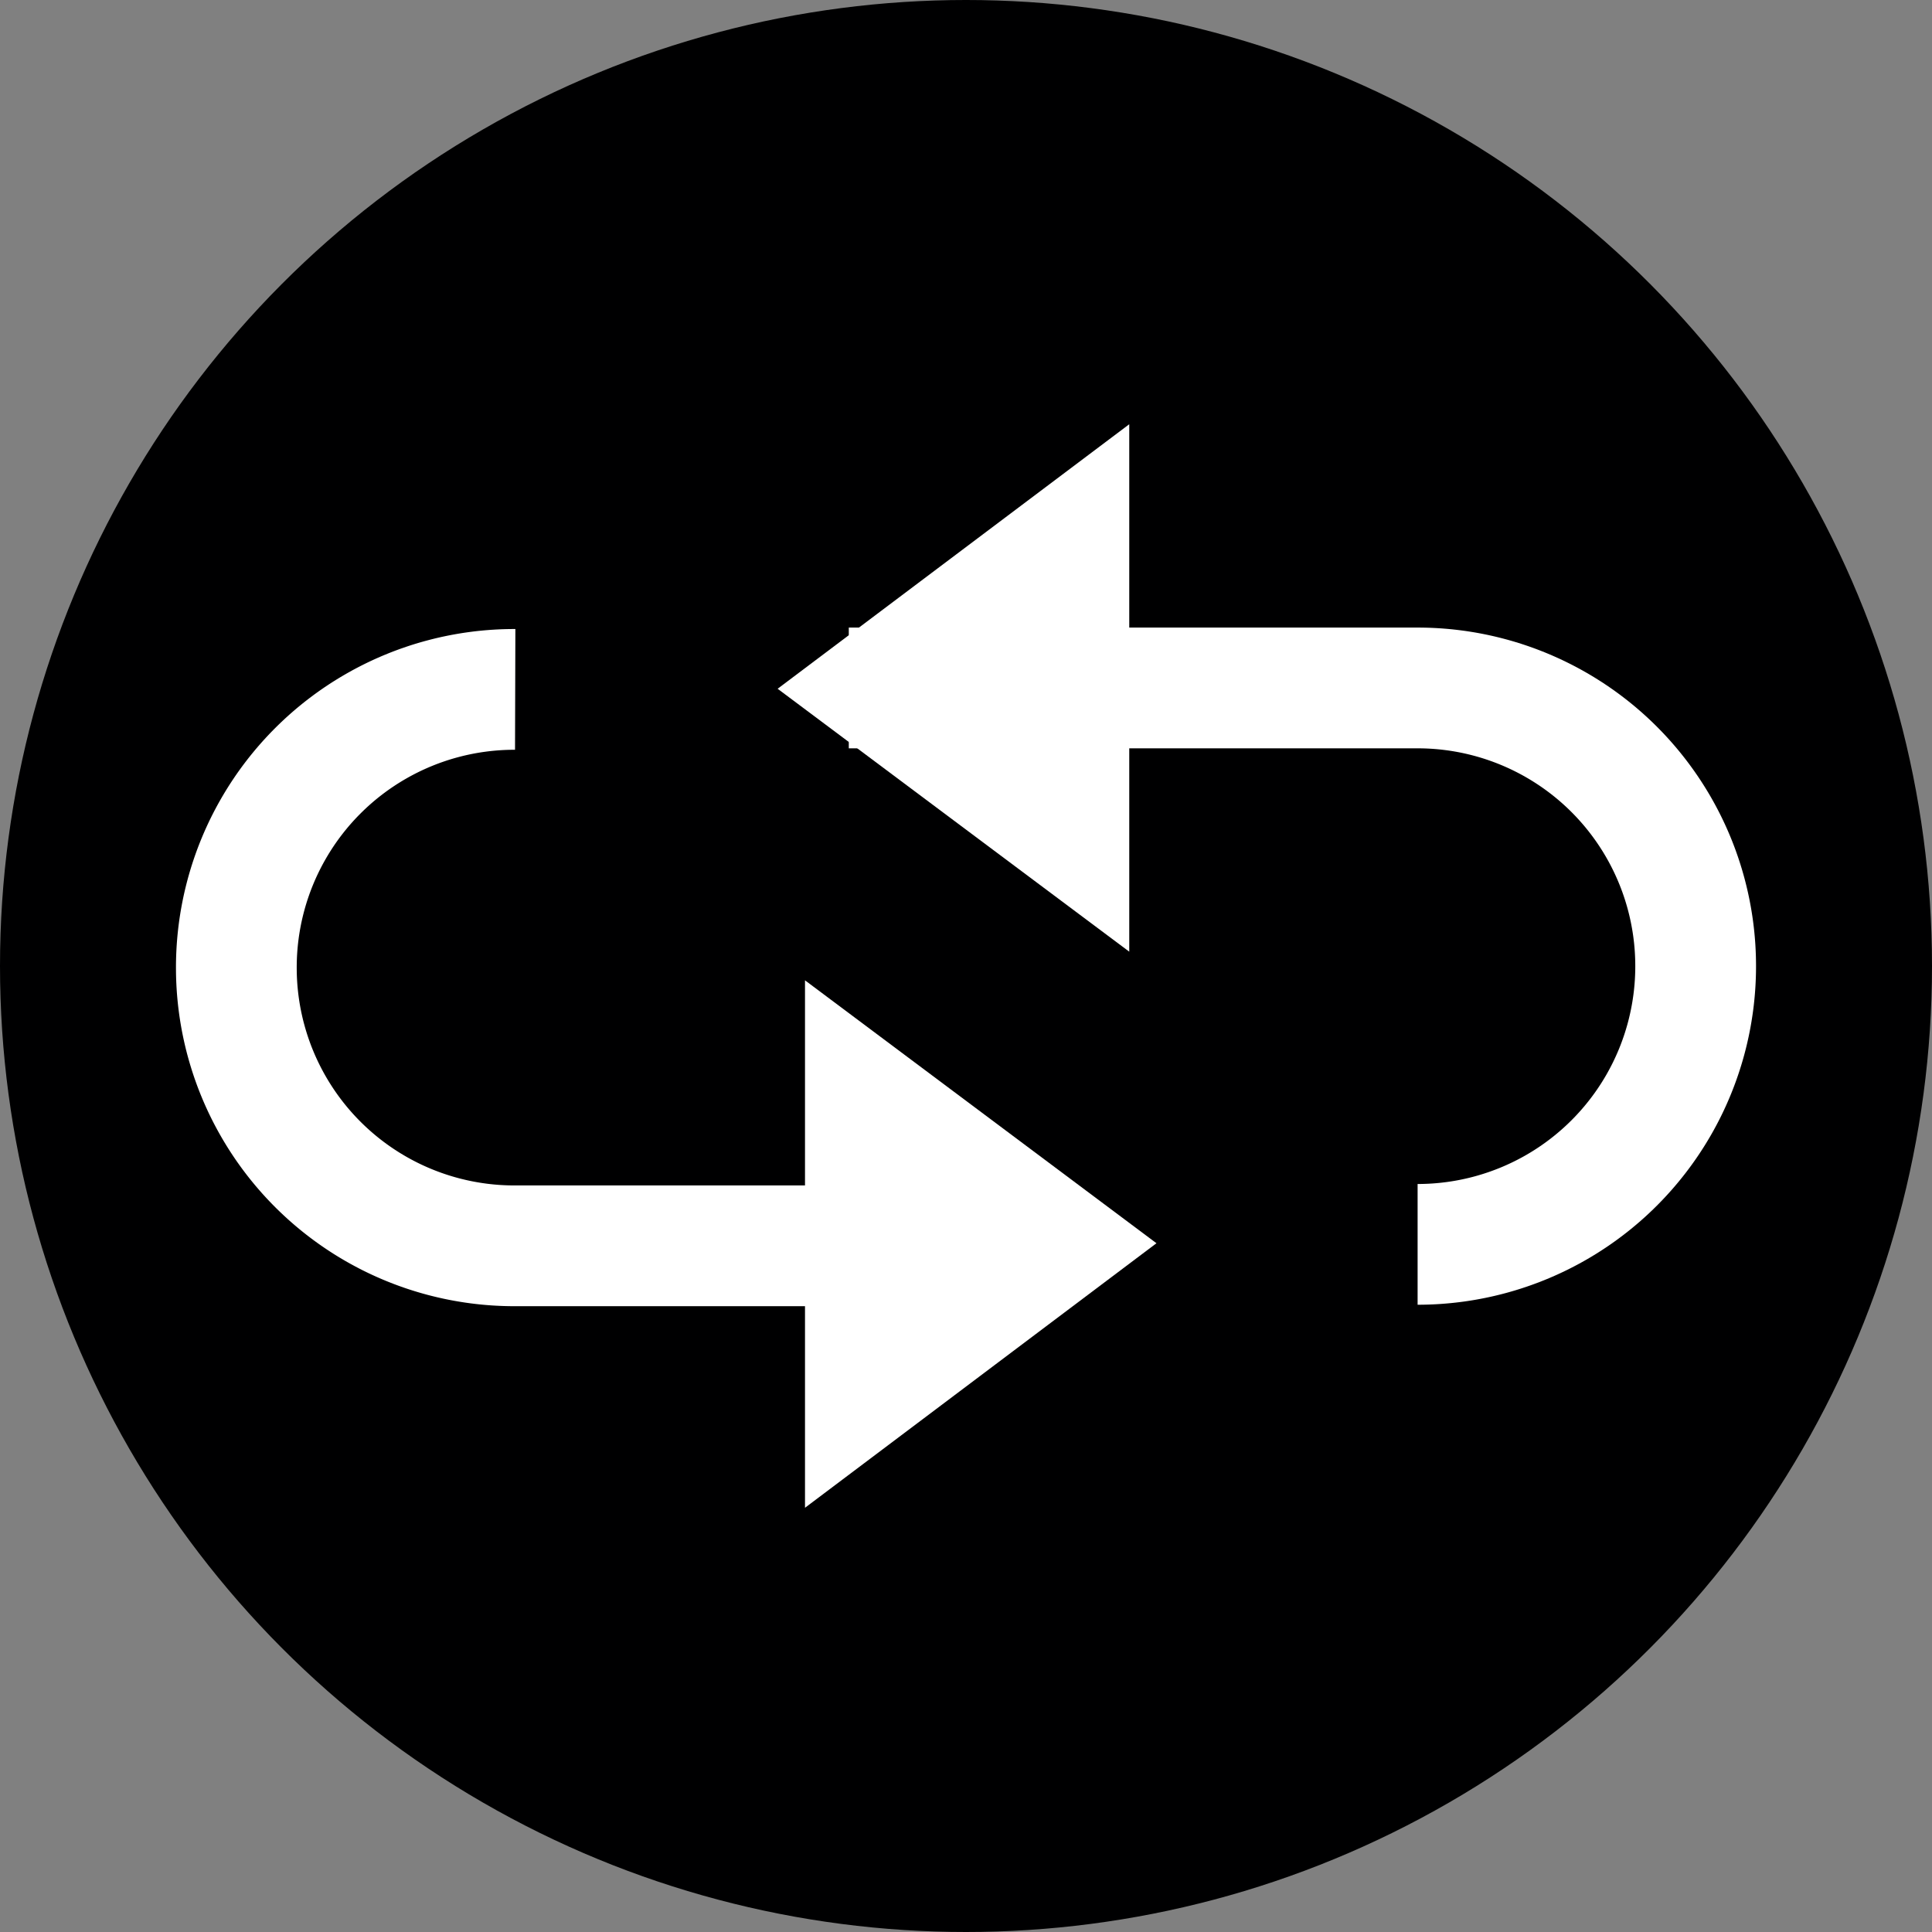 <svg xmlns="http://www.w3.org/2000/svg" width="12" height="12" viewBox="0 0 12 12"><rect x="0" y="0" width="12" height="12" fill="#808080" stroke="none"/><g id="below"><circle cx="6" cy="6" r="6" style="fill:#000001"/></g><g id="illustration"><path d="M5.272,4.273H8.805A1.727,1.727,0,0,1,10.532,6V6A1.727,1.727,0,0,1,8.805,7.729" style="fill:none;stroke:#fff;stroke-miterlimit:10;stroke-width:0.75px"/><path d="M6.455,7.738H3.2A1.727,1.727,0,0,1,1.468,6.011v0A1.727,1.727,0,0,1,3.2,4.282" style="fill:none;stroke:#fff;stroke-miterlimit:10;stroke-width:0.75px"/><path d="M7.183,7.722,5,9.365V6.089Z" style="fill:#fff"/><path d="M4.83,4.278,7.014,2.635V5.911Z" style="fill:#fff"/></g></svg>